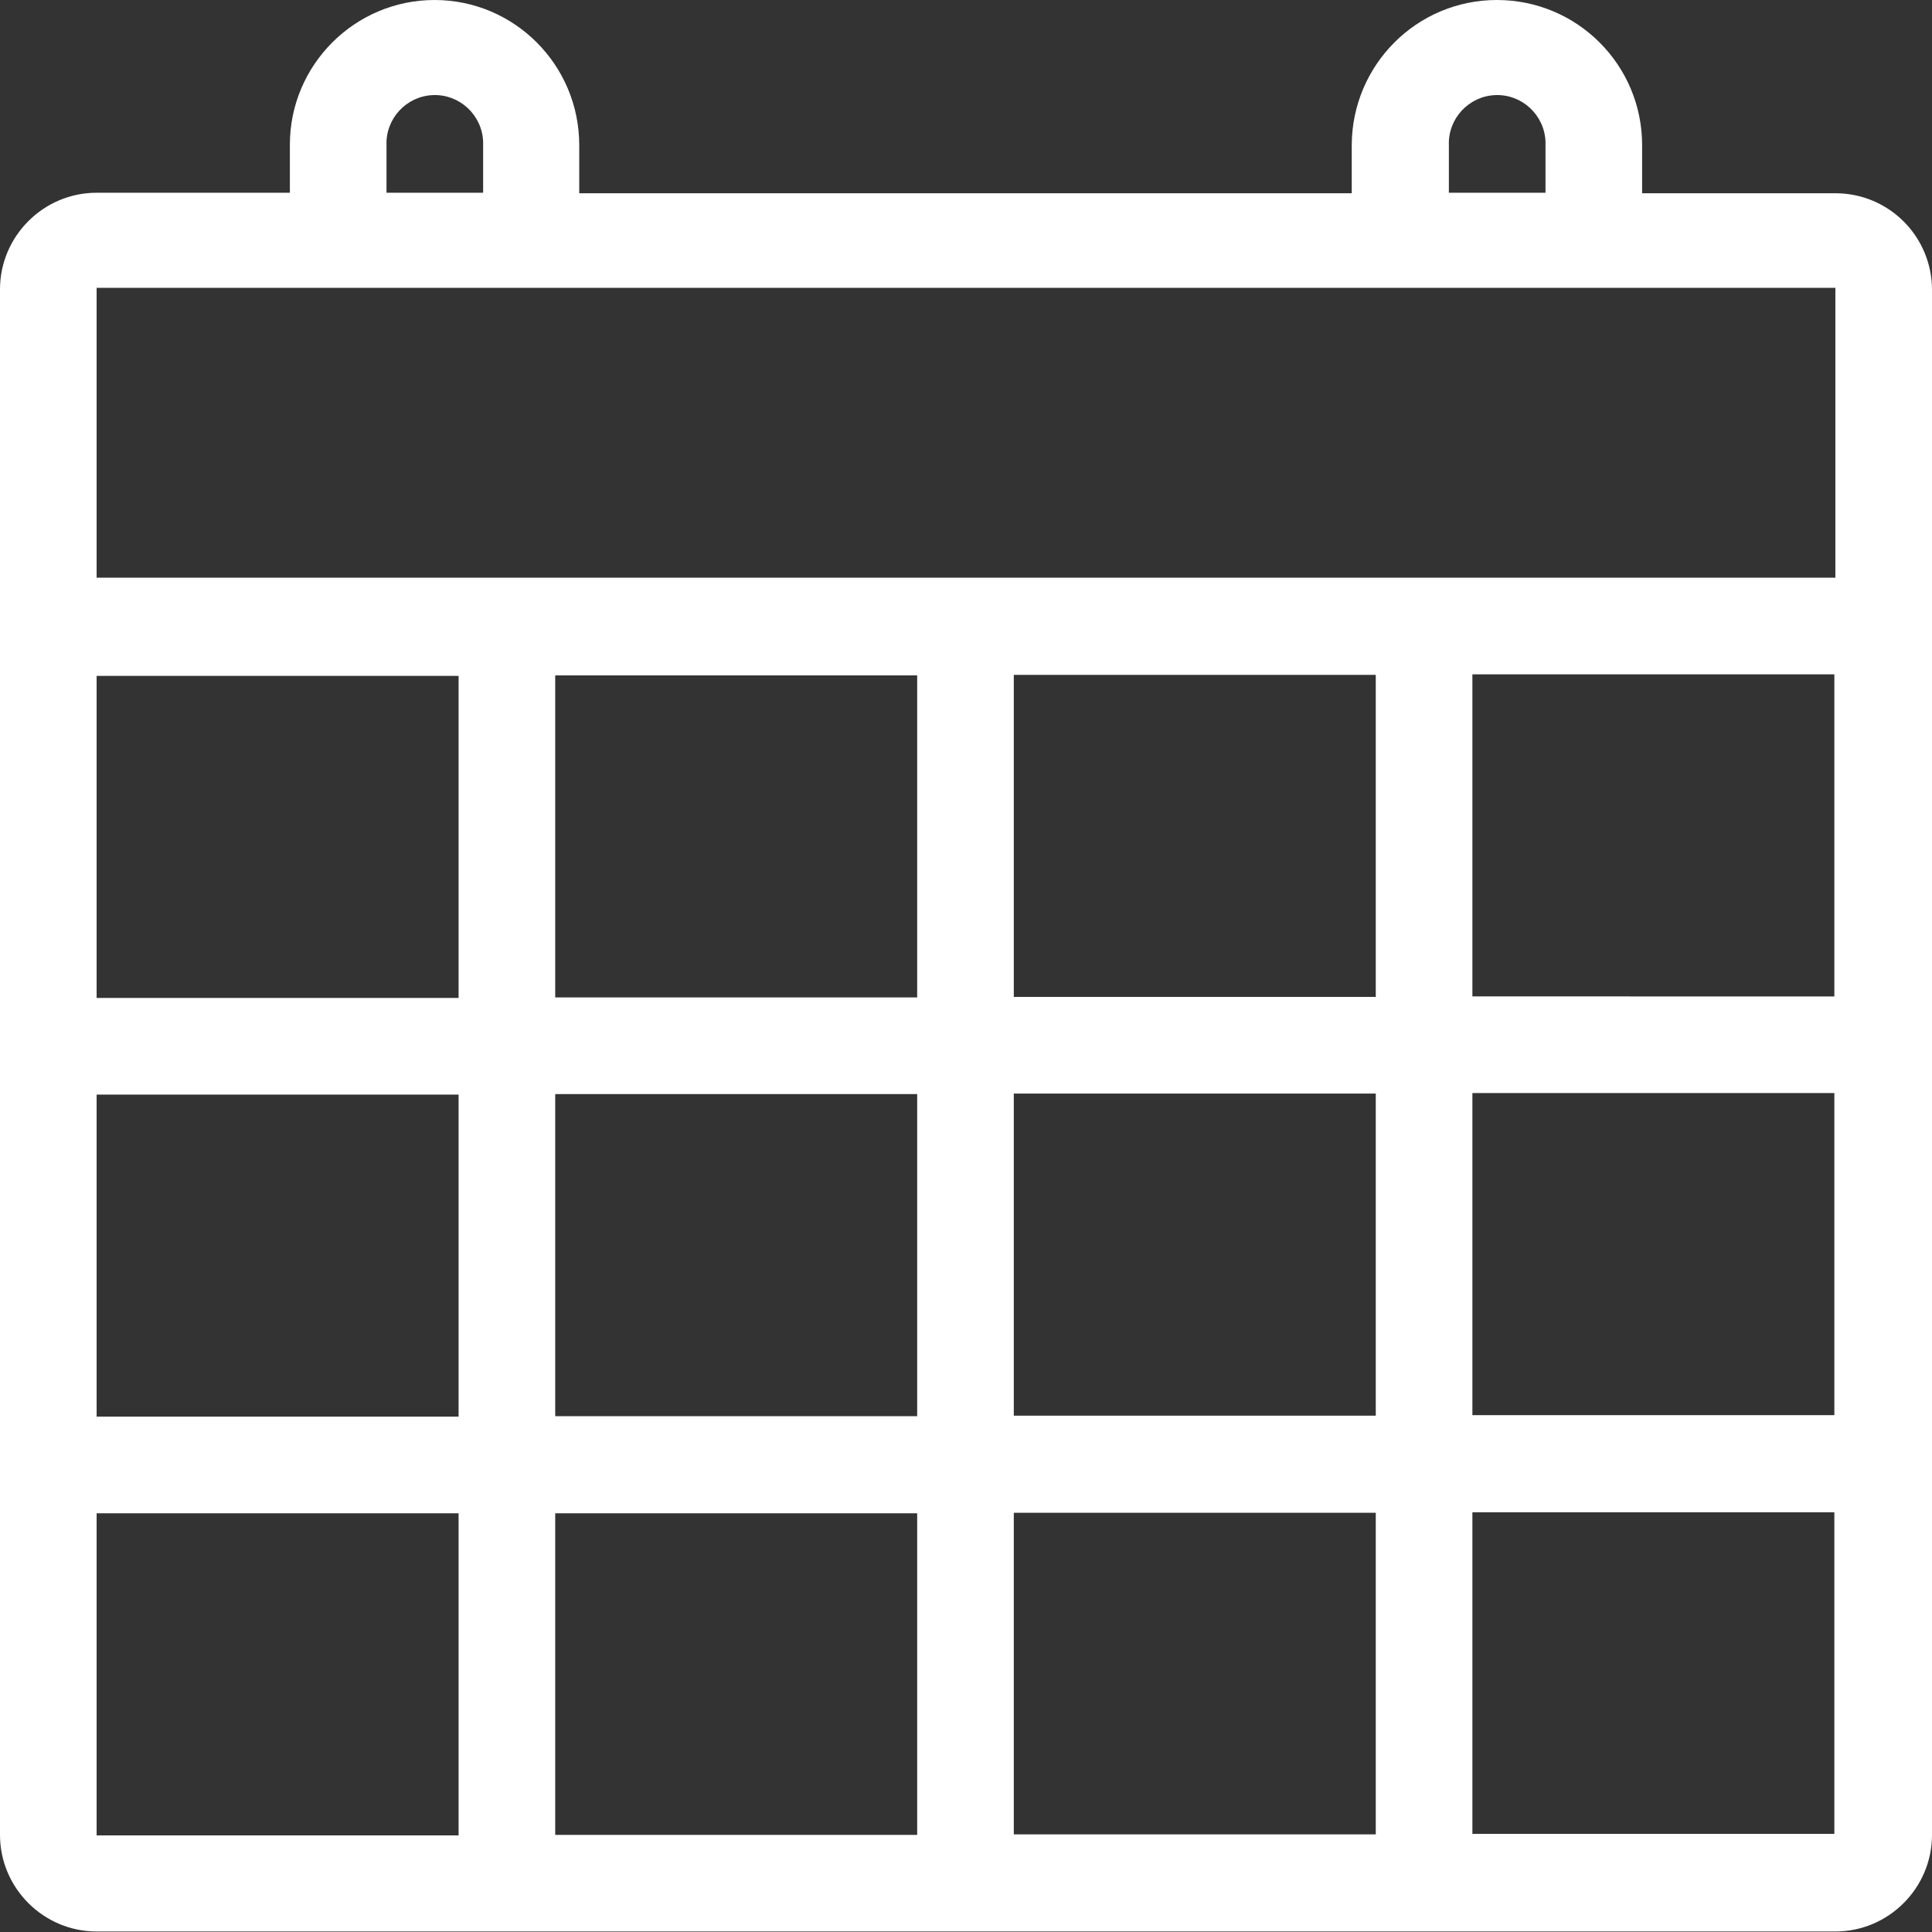 <svg xmlns="http://www.w3.org/2000/svg" id="b" viewBox="0 0 37.79 37.79"><rect x="0" y="0" width="37.79" height="37.79" fill="#333333" stroke="none"/><g id="c"><g id="d"><path id="e" fill="#ffffff" d="M35.9 3.78h-3.78v-.94c0-1.57-1.27-2.84-2.84-2.84s-2.83 1.27-2.84 2.83v.95H11.33v-.94C11.33 1.27 10.06 0 8.5 0S5.67 1.27 5.67 2.83v.94H1.89C.85 3.77 0 4.62 0 5.66v30.23c0 1.04.85 1.89 1.89 1.89H35.9c1.04 0 1.89-.85 1.89-1.89V5.67c0-1.04-.84-1.89-1.89-1.89Zm-7.56-.94c-.02-.52.39-.96.91-.98s.96.39.98.91v1h-1.89v-.94Zm-20.78 0c-.02-.52.39-.96.91-.98.52-.02.96.39.98.91v1H7.56v-.94ZM8.98 35.9H1.89v-6.3h7.08v6.3h.01Zm0-8.19H1.89v-6.3h7.08v6.3h.01Zm0-8.19H1.89v-6.3h7.08v6.3h.01Zm8.97 16.37h-7.09V29.6h7.08v6.29h.01Zm0-8.19h-7.09v-6.3h7.08v6.3h.01Zm0-8.19h-7.09v-6.3h7.08v6.3h.01Zm8.97 16.37h-7.09v-6.29h7.08v6.29h.01Zm0-8.19h-7.09v-6.3h7.08v6.3h.01Zm0-8.19h-7.09v-6.3h7.08v6.3h.01Zm8.97 16.37H28.8v-6.29h7.08v6.29Zm0-8.19H28.8v-6.3h7.08v6.3Zm0-8.19H28.8v-6.3h7.08v6.3Zm0-8.19h-34V5.63H35.9v5.67Z"/></g></g></svg>